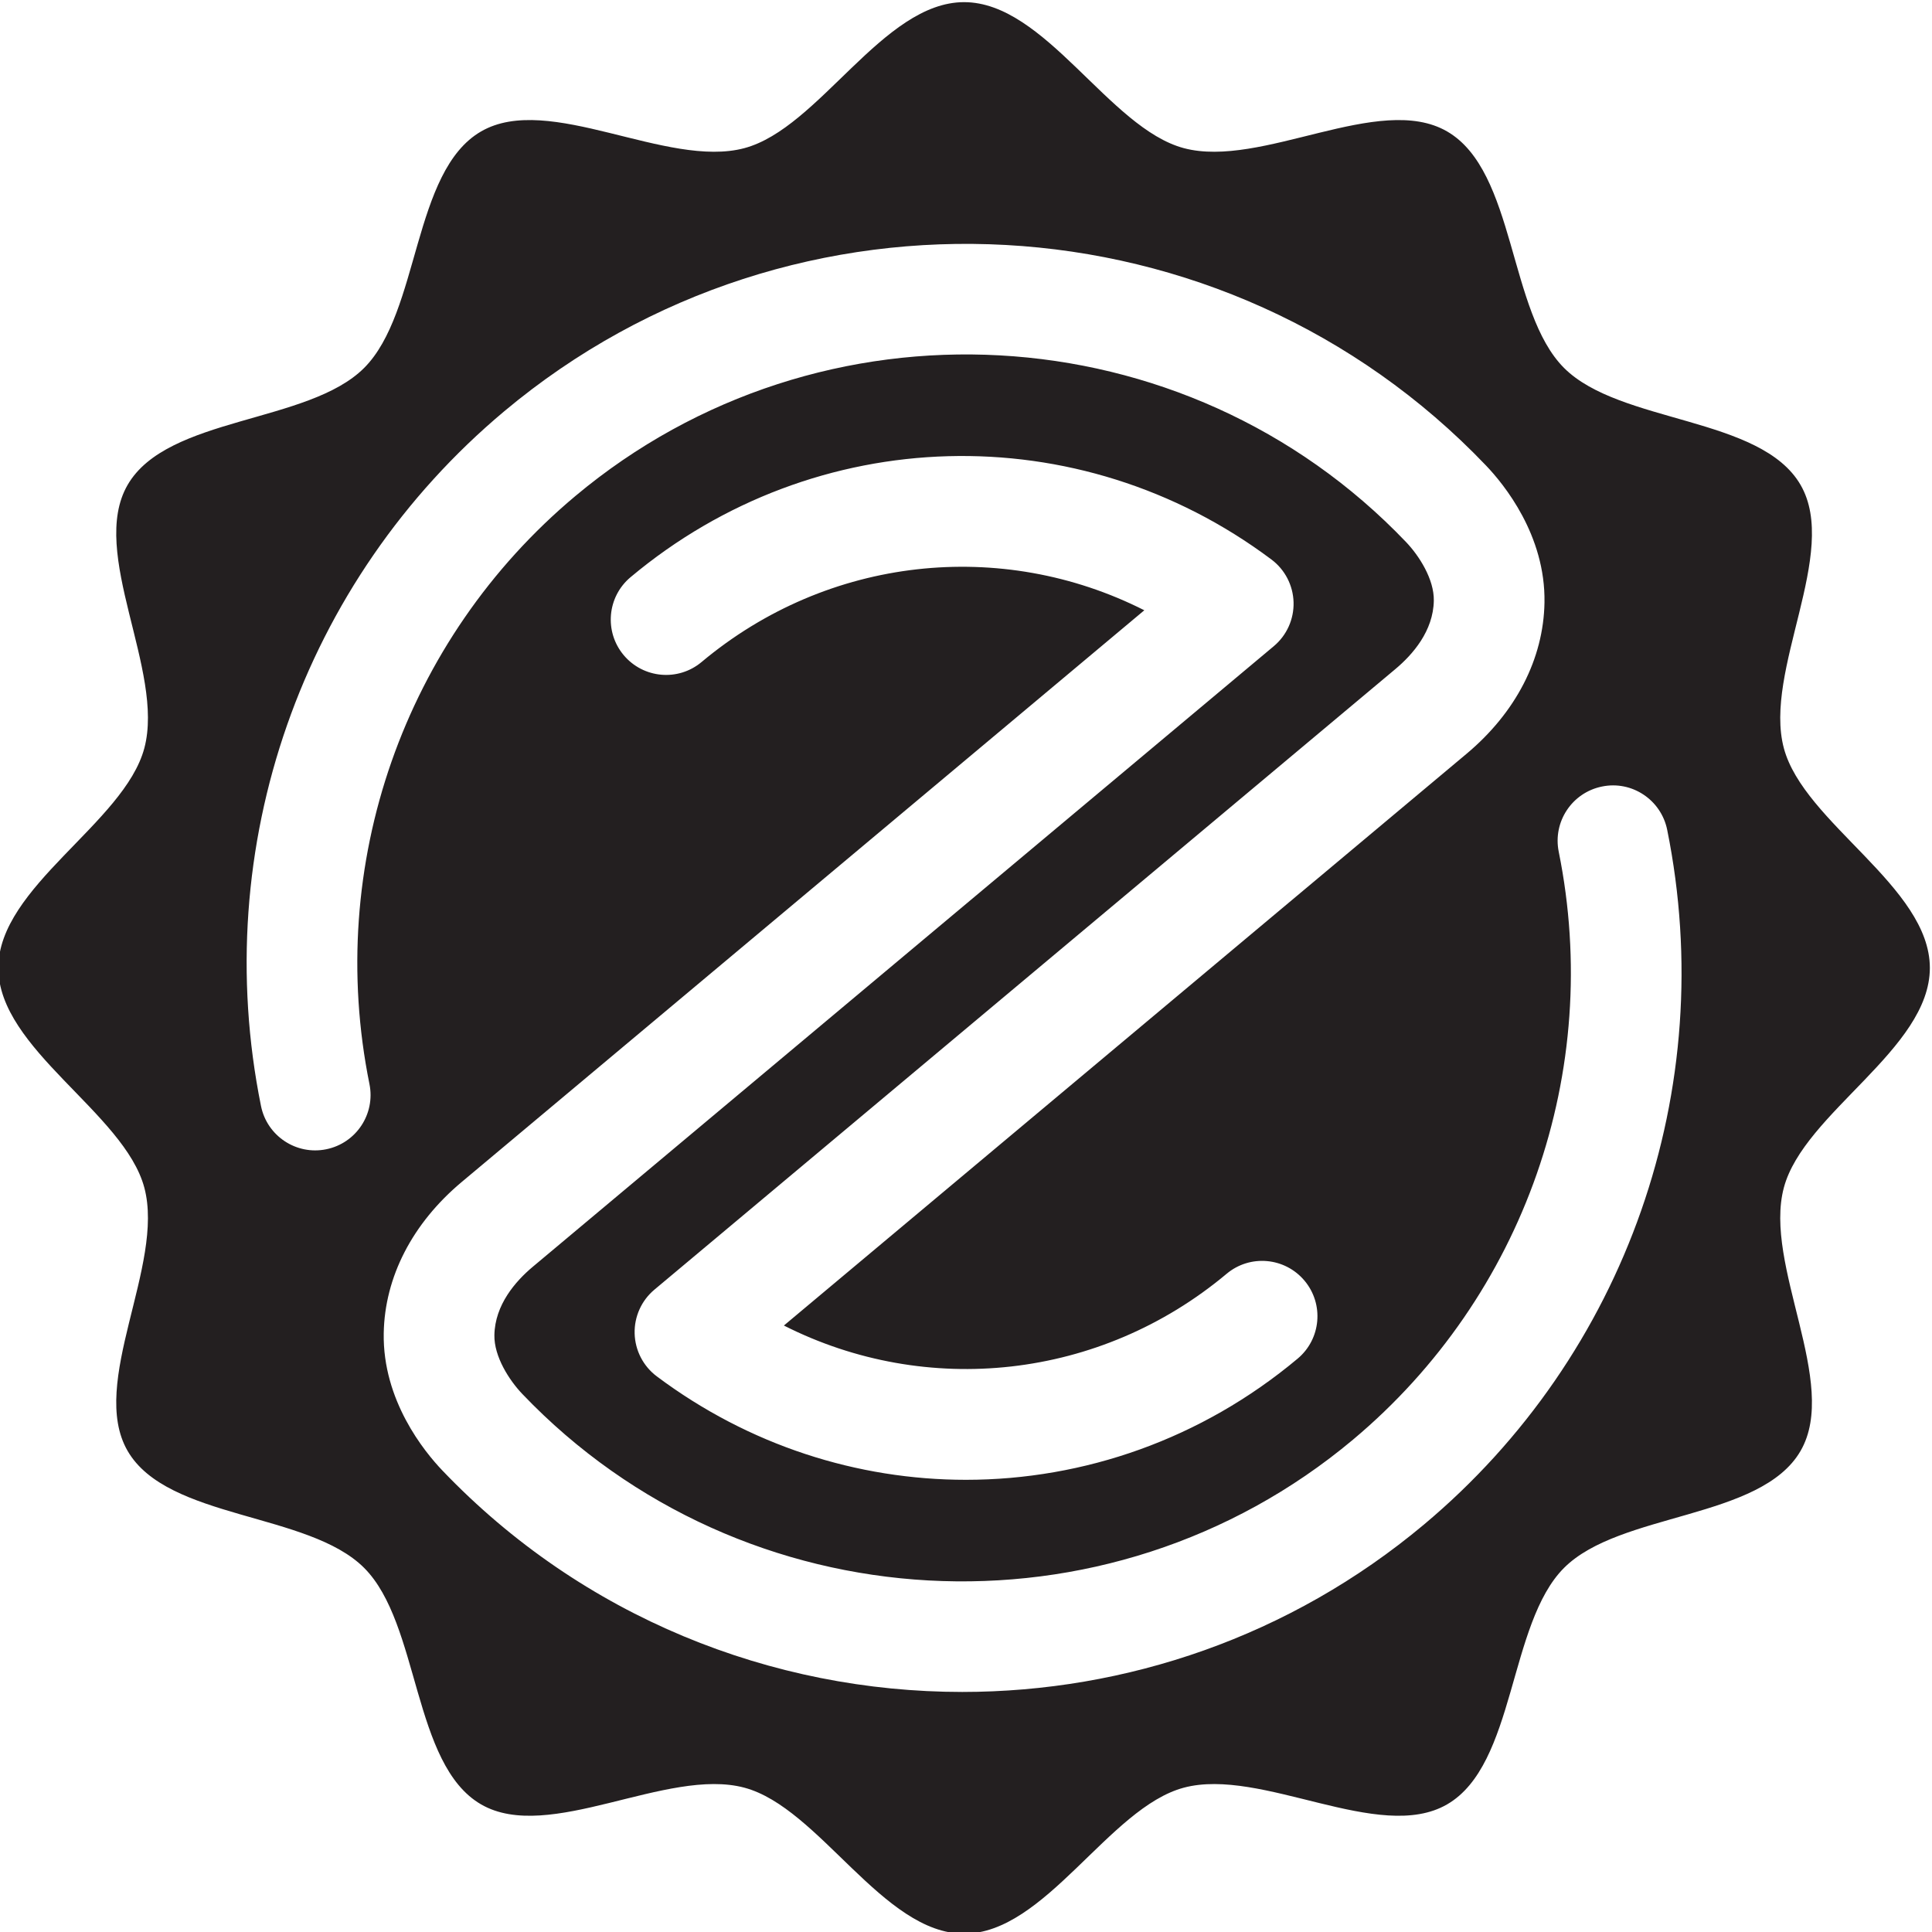 <?xml version="1.0" encoding="UTF-8" standalone="no"?>
<svg
   xmlns:dc="http://purl.org/dc/elements/1.1/"
   xmlns:cc="http://creativecommons.org/ns#"
   xmlns:rdf="http://www.w3.org/1999/02/22-rdf-syntax-ns#"
   xmlns:svg="http://www.w3.org/2000/svg"
   xmlns="http://www.w3.org/2000/svg"
   xmlns:sodipodi="http://sodipodi.sourceforge.net/DTD/sodipodi-0.dtd"
   xmlns:inkscape="http://www.inkscape.org/namespaces/inkscape"
   version="1.1"
   id="svg2"
   xml:space="preserve"
   width="323.877"
   height="323.877"
   viewBox="0 0 323.877 323.877"
   sodipodi:docname="ZinZen_mark_B_W.svg"
   inkscape:version="1.0.2-2 (e86c870879, 2021-01-15)"><rect x="0" y="0" width="323.877" height="323.877" fill="#808080" stroke="none"/><defs
     id="defs6"><clipPath
       clipPathUnits="userSpaceOnUse"
       id="clipPath20"><path
         d="M 0,1920 H 1920 V 0 H 0 Z"
         id="path18" /></clipPath></defs><sodipodi:namedview
     pagecolor="#ffffff"
     bordercolor="#666666"
     borderopacity="1"
     objecttolerance="10"
     gridtolerance="10"
     guidetolerance="10"
     inkscape:pageopacity="0"
     inkscape:pageshadow="2"
     inkscape:window-width="3840"
     inkscape:window-height="1514"
     id="namedview4"
     showgrid="false"
     inkscape:zoom="0.28710938"
     inkscape:cx="161.93896"
     inkscape:cy="162.31063"
     inkscape:window-x="1957"
     inkscape:window-y="-11"
     inkscape:window-maximized="1"
     inkscape:current-layer="g14" /><g
     id="g10"
     inkscape:groupmode="layer"
     inkscape:label="ZinZen_mark_B_W"
     transform="matrix(1.333,0,0,-1.333,-1118.061,1442.311)"><path
       d="M 0,0 H 1920 V 1920 H 0 Z"
       style="fill:#ffffff;fill-opacity:1;fill-rule:nonzero;stroke:none"
       id="path12" /><g
       id="g14"><g
         id="g16"
         clip-path="url(#clipPath20)"><g
           id="g22"
           transform="translate(1017.834,890.278)"><path
             d="m 0,0 c -16.841,-14.104 -37.489,-21.051 -58.06,-21.054 -23.933,-0.002 -47.761,9.398 -65.397,27.863 -2.263,2.371 -7.507,8.795 -7.364,17.239 0.118,7.076 3.604,13.837 9.815,19.038 l 85.836,71.891 c -17.943,9.08 -39.765,6.822 -55.675,-6.505 -2.949,-2.472 -7.334,-2.077 -9.801,0.867 -2.466,2.945 -2.079,7.334 0.868,9.801 23.228,19.459 56.377,20.372 80.595,2.222 1.701,-1.273 2.725,-3.255 2.784,-5.379 0.057,-2.125 -0.858,-4.159 -2.489,-5.523 l -93.185,-78.042 c -2.17,-1.817 -4.768,-4.784 -4.831,-8.603 -0.048,-2.693 1.864,-5.667 3.513,-7.396 27.742,-29.047 73.626,-31.574 104.458,-5.751 21.538,18.042 31.457,46.375 25.88,73.944 -0.761,3.766 1.674,7.438 5.441,8.199 3.755,0.777 7.436,-1.674 8.199,-5.441 C 37.176,54.796 25.455,21.319 0,0 m -138.056,47.193 c -3.759,-0.766 -7.438,1.671 -8.199,5.44 -6.589,32.572 5.133,66.052 30.59,87.371 36.433,30.514 90.663,27.525 123.457,-6.811 2.256,-2.358 7.506,-8.771 7.364,-17.238 -0.118,-7.08 -3.604,-13.844 -9.817,-19.04 L -80.496,25.027 c 17.937,-9.081 39.761,-6.82 55.675,6.505 2.945,2.471 7.333,2.079 9.801,-0.868 2.467,-2.944 2.08,-7.334 -0.867,-9.8 C -27.985,10.73 -42.778,5.626 -57.594,5.624 c -13.631,0 -27.282,4.317 -38.889,13.013 -1.701,1.275 -2.724,3.257 -2.783,5.382 -0.057,2.124 0.858,4.158 2.489,5.522 l 93.185,78.045 c 2.17,1.817 4.768,4.781 4.831,8.603 0.048,2.7 -1.86,5.665 -3.506,7.384 -27.754,29.058 -73.633,31.584 -104.465,5.762 -21.541,-18.041 -31.459,-46.375 -25.883,-73.943 0.761,-3.767 -1.674,-7.438 -5.441,-8.199 M 45.26,42.371 c 2.518,9.42 18.36,17.416 18.36,27.63 0,10.214 -15.842,18.21 -18.36,27.63 -2.605,9.747 7.04,24.577 2.103,33.11 -5.009,8.656 -22.72,7.686 -29.745,14.711 -7.025,7.025 -6.054,24.736 -14.711,29.745 -8.533,4.937 -23.363,-4.707 -33.11,-2.102 -9.421,2.518 -17.417,18.36 -27.631,18.36 -10.214,0 -18.21,-15.842 -27.63,-18.36 -9.746,-2.605 -24.576,7.04 -33.11,2.103 -8.656,-5.009 -7.685,-22.72 -14.711,-29.745 -7.025,-7.025 -24.736,-6.054 -29.745,-14.711 -4.937,-8.533 4.707,-23.364 2.102,-33.11 -2.518,-9.421 -18.36,-17.417 -18.36,-27.631 0,-10.214 15.842,-18.21 18.36,-27.63 2.605,-9.747 -7.039,-24.576 -2.102,-33.11 5.008,-8.656 22.719,-7.685 29.744,-14.711 7.026,-7.025 6.055,-24.736 14.711,-29.745 8.534,-4.937 23.364,4.707 33.111,2.102 9.42,-2.518 17.416,-18.36 27.63,-18.36 10.214,0 18.21,15.842 27.63,18.36 9.747,2.605 24.577,-7.04 33.11,-2.102 8.656,5.008 7.686,22.719 14.711,29.744 7.025,7.026 24.737,6.055 29.745,14.711 4.937,8.534 -4.707,23.364 -2.102,33.111"
             style="fill:#231f20;fill-opacity:1;fill-rule:nonzero;stroke:none"
             id="path24" /></g></g></g></g></svg>
